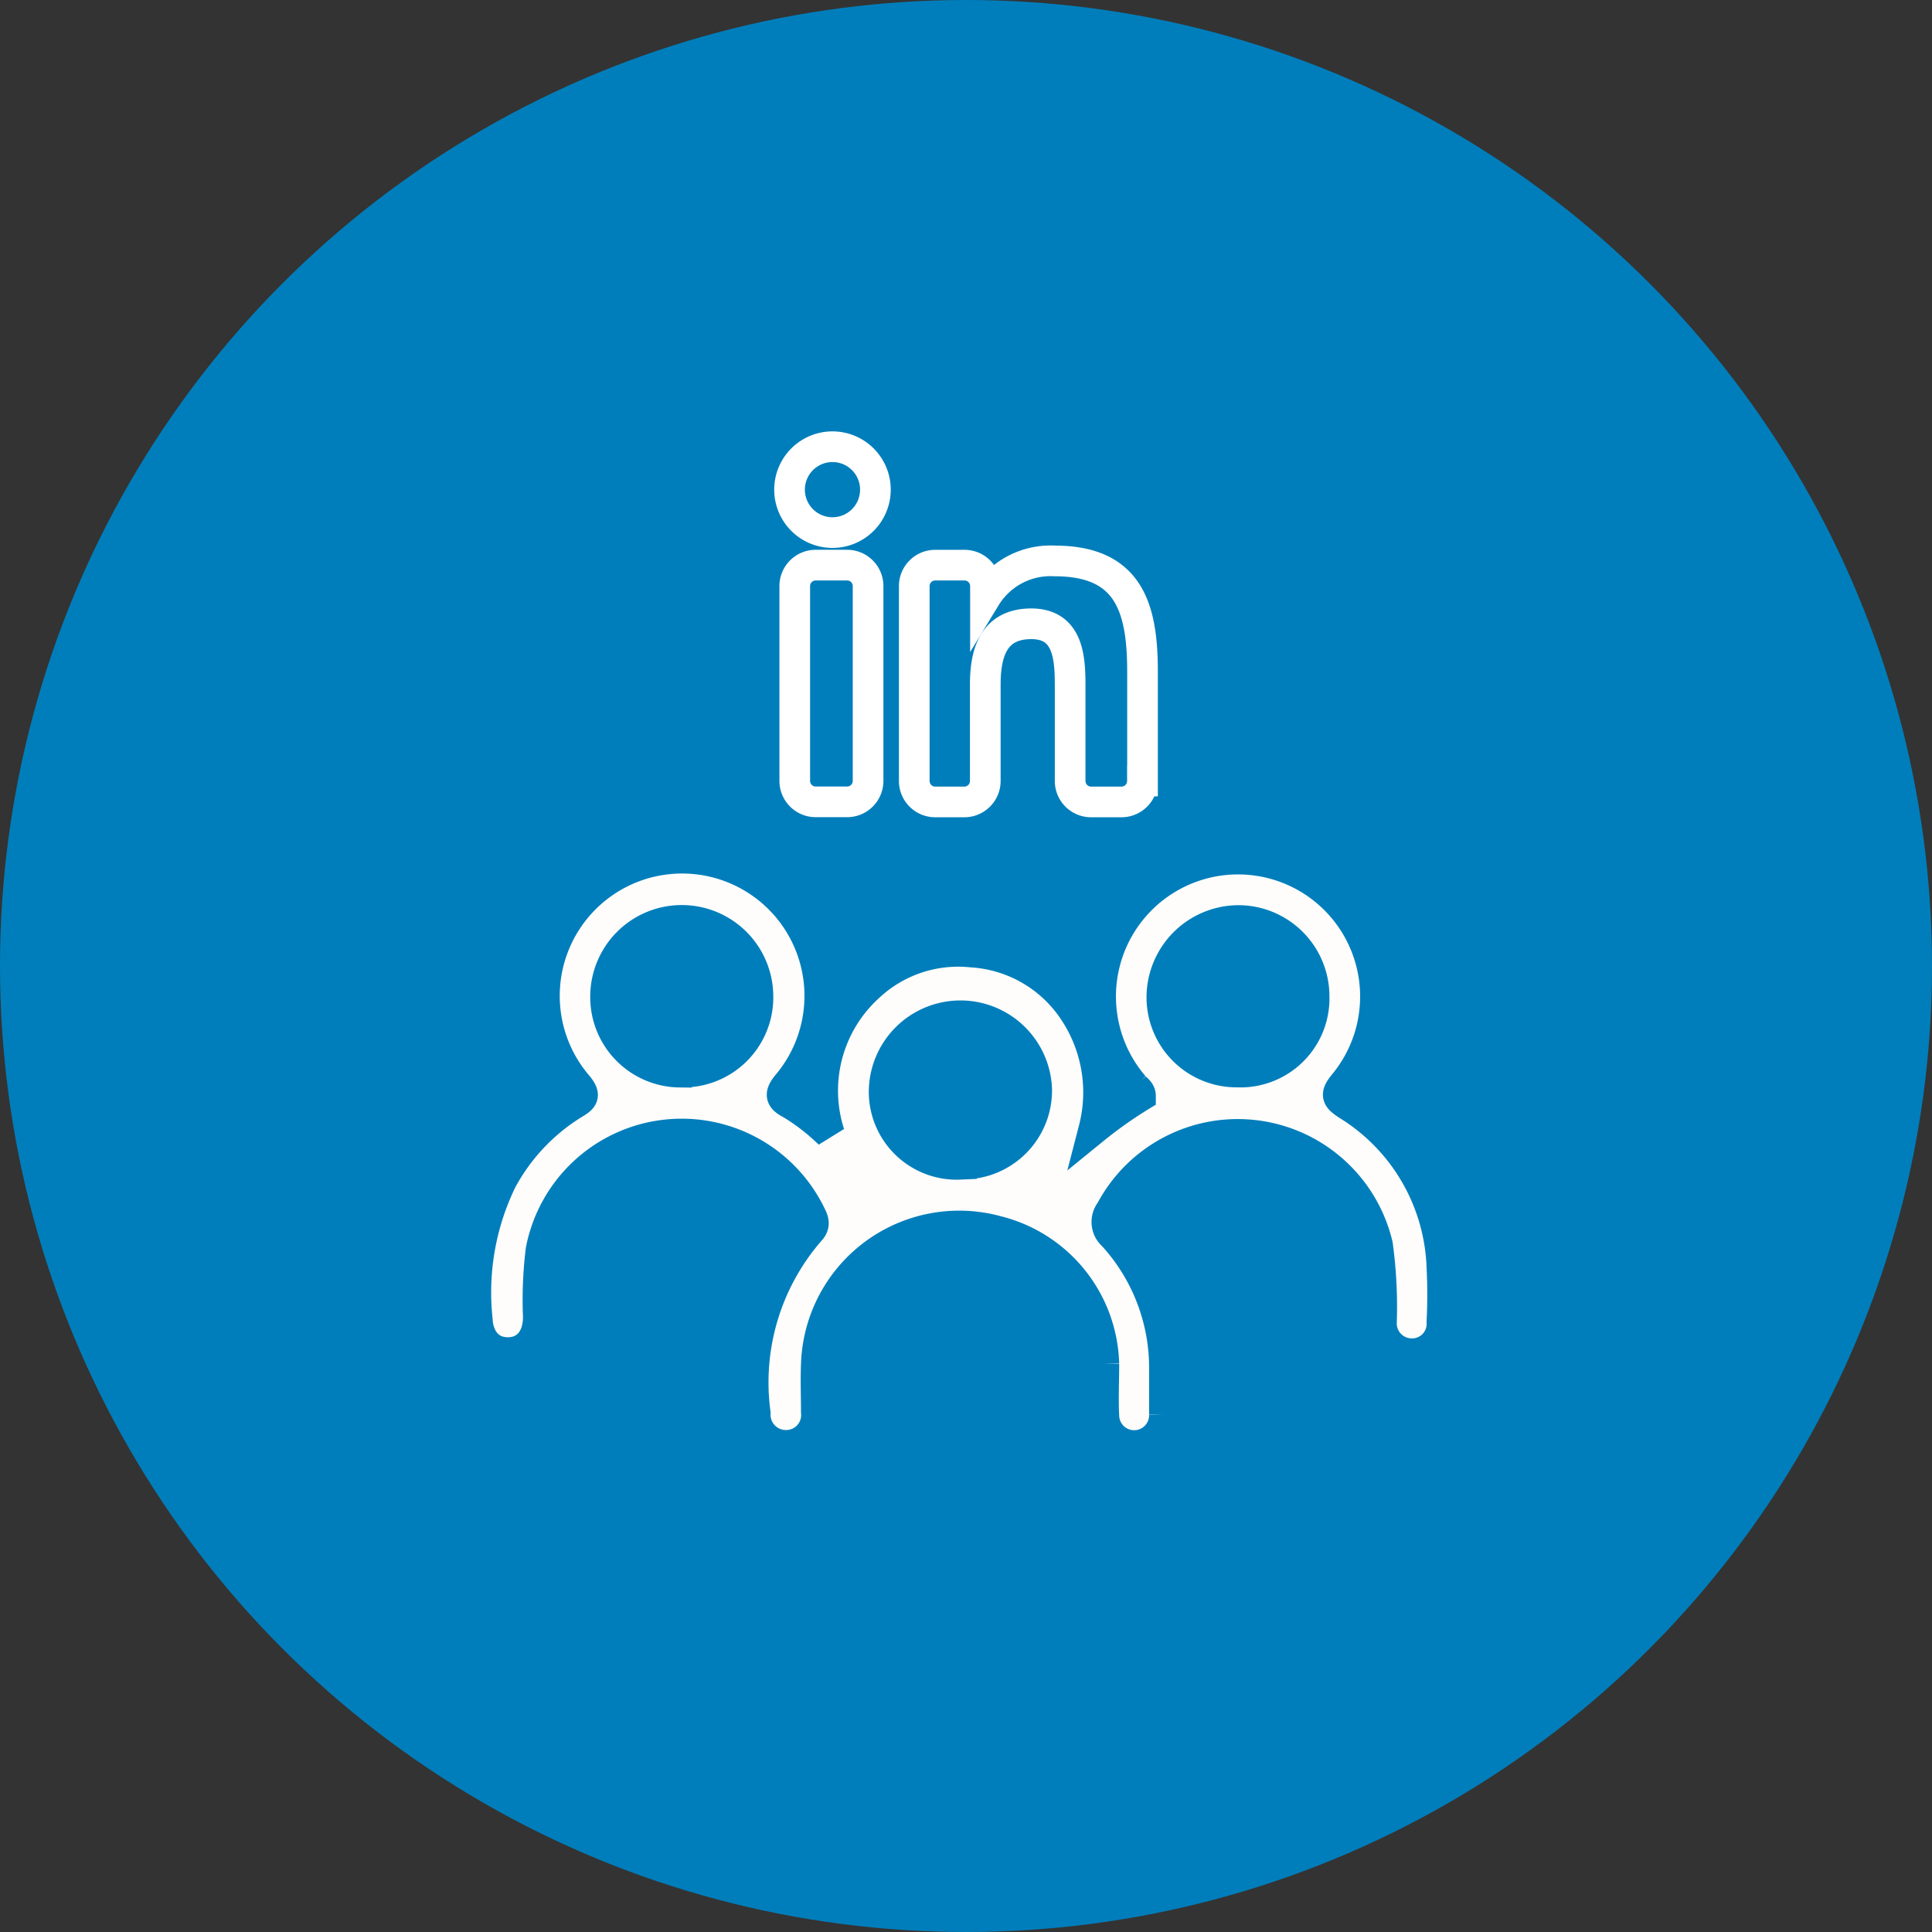 <svg xmlns="http://www.w3.org/2000/svg" width="63" height="63" viewBox="0 0 63 63"><rect x="0" y="0" width="63" height="63" fill="#333333" stroke="none"/><g id="lnkd-LinkedIn_Group_Member_Extractor" data-name="lnkd-LinkedIn Group Member Extractor" transform="translate(-143 -152.455)"><circle id="Ellipse_19" data-name="Ellipse 19" cx="31.5" cy="31.5" r="31.5" transform="translate(143 152.455)" fill="#007ebb"></circle><g id="Linked_In_iconm_yellow" data-name="Linked In iconm yellow" transform="translate(158.546 167.024)"><g id="transparent" transform="translate(0)"><path id="Path_272" data-name="Path 272" d="M44.751,66.461a13.912,13.912,0,0,1,1.52-1.076c0-.164-.136-.228-.212-.32a4.481,4.481,0,1,1,6.853-.08c-.3.364-.24.456.12.692A6.473,6.473,0,0,1,56.1,70.966a17.775,17.775,0,0,1,0,1.788.972.972,0,0,1-.972,1.032.988.988,0,0,1-1-1.02,14.858,14.858,0,0,0-.128-2.528A4.685,4.685,0,0,0,45.3,69.129a.58.58,0,0,0,.076.8,6.4,6.4,0,0,1,1.676,4.353v1.492a.988.988,0,0,1-1.976.036c-.028-.564,0-1.128,0-1.692a4.593,4.593,0,0,0-3.492-4.333A4.661,4.661,0,0,0,35.7,74.142c-.02.512,0,1.028,0,1.54a.988.988,0,0,1-.968,1.092,1,1,0,0,1-1.024-1.052A7.533,7.533,0,0,1,35.5,69.765c.18-.192.092-.356,0-.54a4.673,4.673,0,0,0-8.777,1.18,13.29,13.29,0,0,0-.088,2.18c0,.728-.4,1.168-1,1.164s-.976-.436-1-1.164a8.366,8.366,0,0,1,.8-4.445,6.593,6.593,0,0,1,2.356-2.5c.3-.18.4-.264.124-.6a4.49,4.49,0,1,1,6.861-.052c-.292.348-.248.476.12.664a6.961,6.961,0,0,1,1.232.96,4.577,4.577,0,0,1,1.288-4.8,4.261,4.261,0,0,1,3.344-1.124A4.309,4.309,0,0,1,44.091,62.6a4.773,4.773,0,0,1,.66,3.861ZM49.432,64.6a2.4,2.4,0,0,0,2.5-2.46,2.472,2.472,0,0,0-2.456-2.48,2.508,2.508,0,0,0-2.508,2.492A2.436,2.436,0,0,0,49.432,64.6Zm-18.187,0a2.436,2.436,0,0,0,2.552-2.46,2.484,2.484,0,0,0-4.969,0,2.444,2.444,0,0,0,2.416,2.464Zm9.133,3a2.4,2.4,0,0,0,2.508-2.432,2.488,2.488,0,0,0-4.973,0A2.365,2.365,0,0,0,40.379,67.609Z" transform="translate(-24.627 -44.212)" fill="#fefdfc" stroke="#007ebb" stroke-width="1"></path><path id="linkedin_1_" data-name="linkedin (1)" d="M86.878,95.58H85.853a.683.683,0,0,1-.683-.683V88.544a.683.683,0,0,1,.683-.683h1.025a.683.683,0,0,1,.683.683V94.9A.683.683,0,0,1,86.878,95.58ZM87.8,85.4a1.4,1.4,0,1,0-1.4,1.4,1.4,1.4,0,0,0,1.4-1.4Zm8.71,9.5V91.334c0-2.072-.438-3.609-2.858-3.609a2.481,2.481,0,0,0-2.263,1.187h0v-.367a.683.683,0,0,0-.683-.683h-.956a.683.683,0,0,0-.683.683V94.9a.683.683,0,0,0,.683.683H90.7a.683.683,0,0,0,.683-.683v-3.15c0-1,.255-1.976,1.5-1.976,1.227,0,1.267,1.148,1.267,2.04V94.9a.683.683,0,0,0,.683.683h.991a.683.683,0,0,0,.683-.683Z" transform="translate(-74.8 -84.002)" fill="none" stroke="#fff" stroke-width="1"></path></g></g></g></svg>
